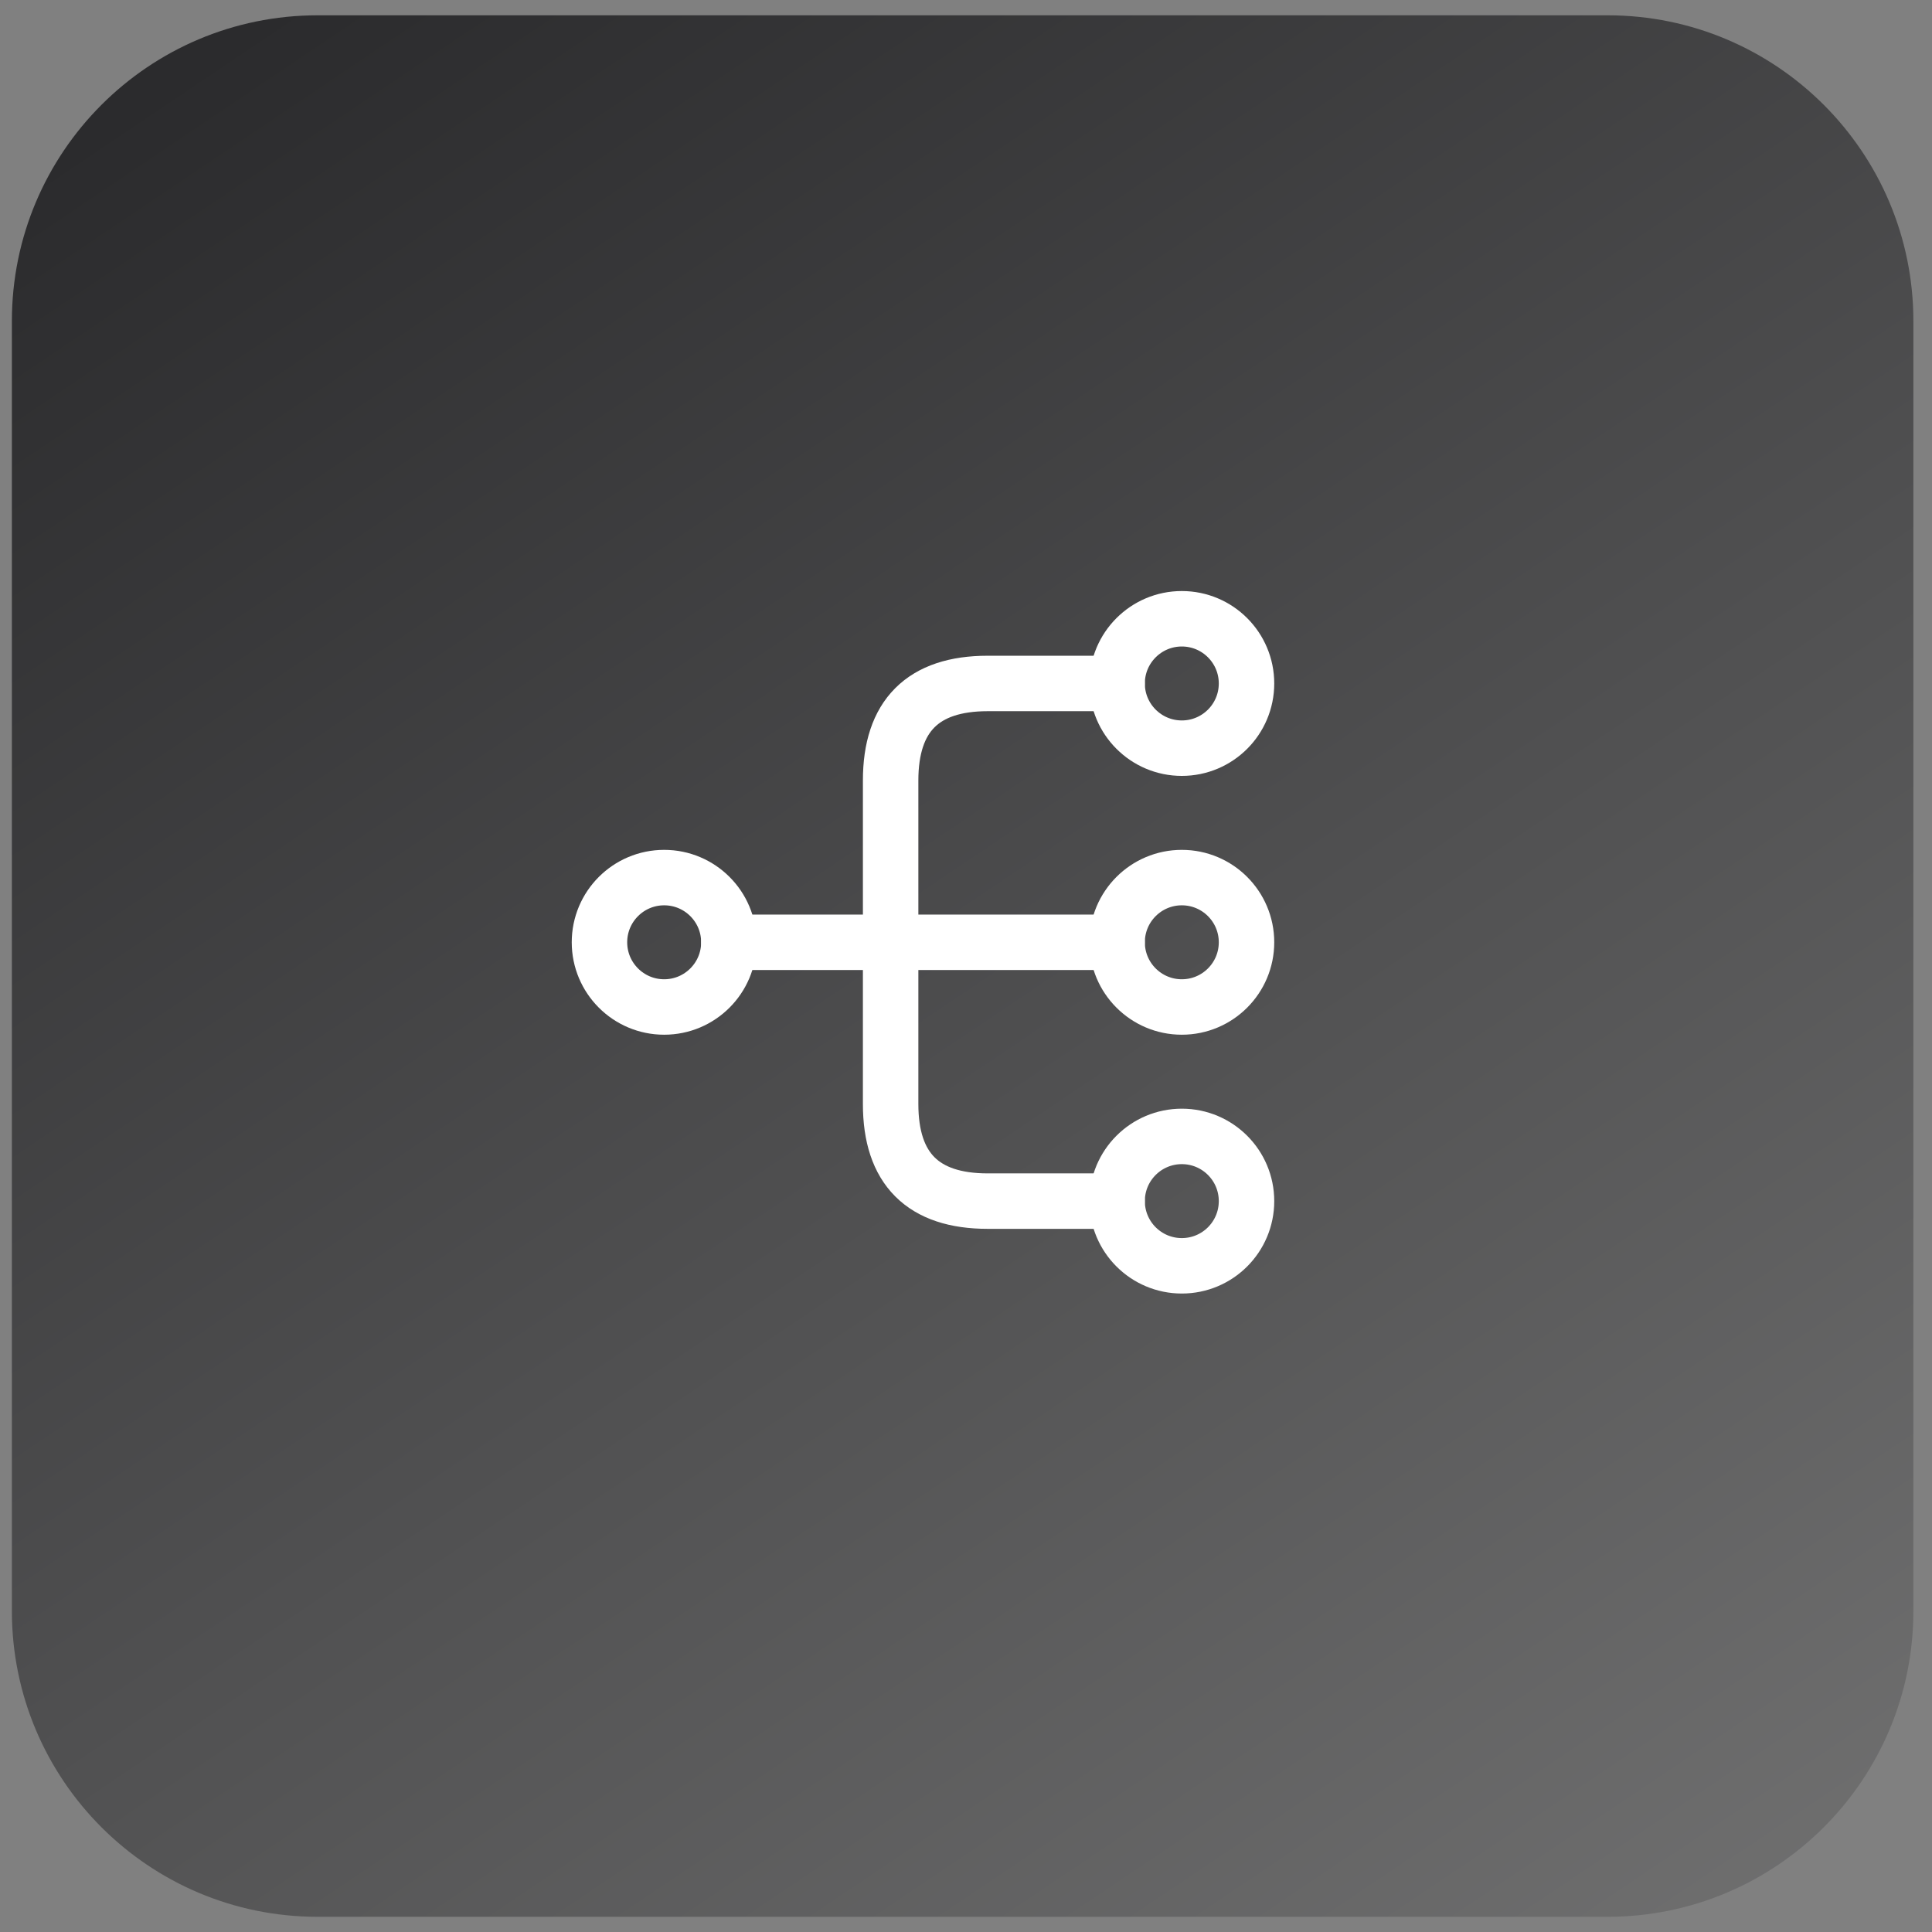 <svg width="88" height="88" viewBox="0 0 88 88" fill="none" xmlns="http://www.w3.org/2000/svg">
<rect x="0" y="0" width="88" height="88" fill="#808080" stroke="none"/>
<path d="M0.541 14.626C0.541 6.933 6.777 0.697 14.47 0.697H73.222C80.915 0.697 87.152 6.933 87.152 14.626V73.379C87.152 81.072 80.915 87.308 73.222 87.308H14.47C6.777 87.308 0.541 81.072 0.541 73.379V14.626Z" fill="url(#paint0_linear_3308_272772)"/>
<path d="M53.83 45.867C55.458 45.867 56.777 44.547 56.777 42.92C56.777 41.292 55.458 39.973 53.83 39.973C52.203 39.973 50.883 41.292 50.883 42.92C50.883 44.547 52.203 45.867 53.83 45.867Z" stroke="white" stroke-width="2.526" stroke-linecap="round" stroke-linejoin="round"/>
<path d="M53.83 34.078C55.458 34.078 56.777 32.759 56.777 31.131C56.777 29.504 55.458 28.184 53.83 28.184C52.203 28.184 50.883 29.504 50.883 31.131C50.883 32.759 52.203 34.078 53.83 34.078Z" stroke="white" stroke-width="2.526" stroke-linecap="round" stroke-linejoin="round"/>
<path d="M53.83 57.656C55.458 57.656 56.777 56.337 56.777 54.709C56.777 53.081 55.458 51.762 53.83 51.762C52.203 51.762 50.883 53.081 50.883 54.709C50.883 56.337 52.203 57.656 53.83 57.656Z" stroke="white" stroke-width="2.526" stroke-linecap="round" stroke-linejoin="round"/>
<path d="M30.252 45.867C31.88 45.867 33.199 44.547 33.199 42.92C33.199 41.292 31.88 39.973 30.252 39.973C28.624 39.973 27.305 41.292 27.305 42.92C27.305 44.547 28.624 45.867 30.252 45.867Z" stroke="white" stroke-width="2.526" stroke-linecap="round" stroke-linejoin="round"/>
<path d="M33.199 42.92H50.882" stroke="white" stroke-width="2.526" stroke-linecap="round" stroke-linejoin="round"/>
<path d="M50.882 31.131H44.987C42.04 31.131 40.567 32.605 40.567 35.552V50.288C40.567 53.235 42.04 54.709 44.987 54.709H50.882" stroke="white" stroke-width="2.526" stroke-linecap="round" stroke-linejoin="round"/>
<defs>
<linearGradient id="paint0_linear_3308_272772" x1="8.442" y1="3.2" x2="77.611" y2="106.108" gradientUnits="userSpaceOnUse">
<stop stop-color="#2B2B2D"/>
<stop offset="1" stop-color="#777777"/>
</linearGradient>
</defs>
</svg>
